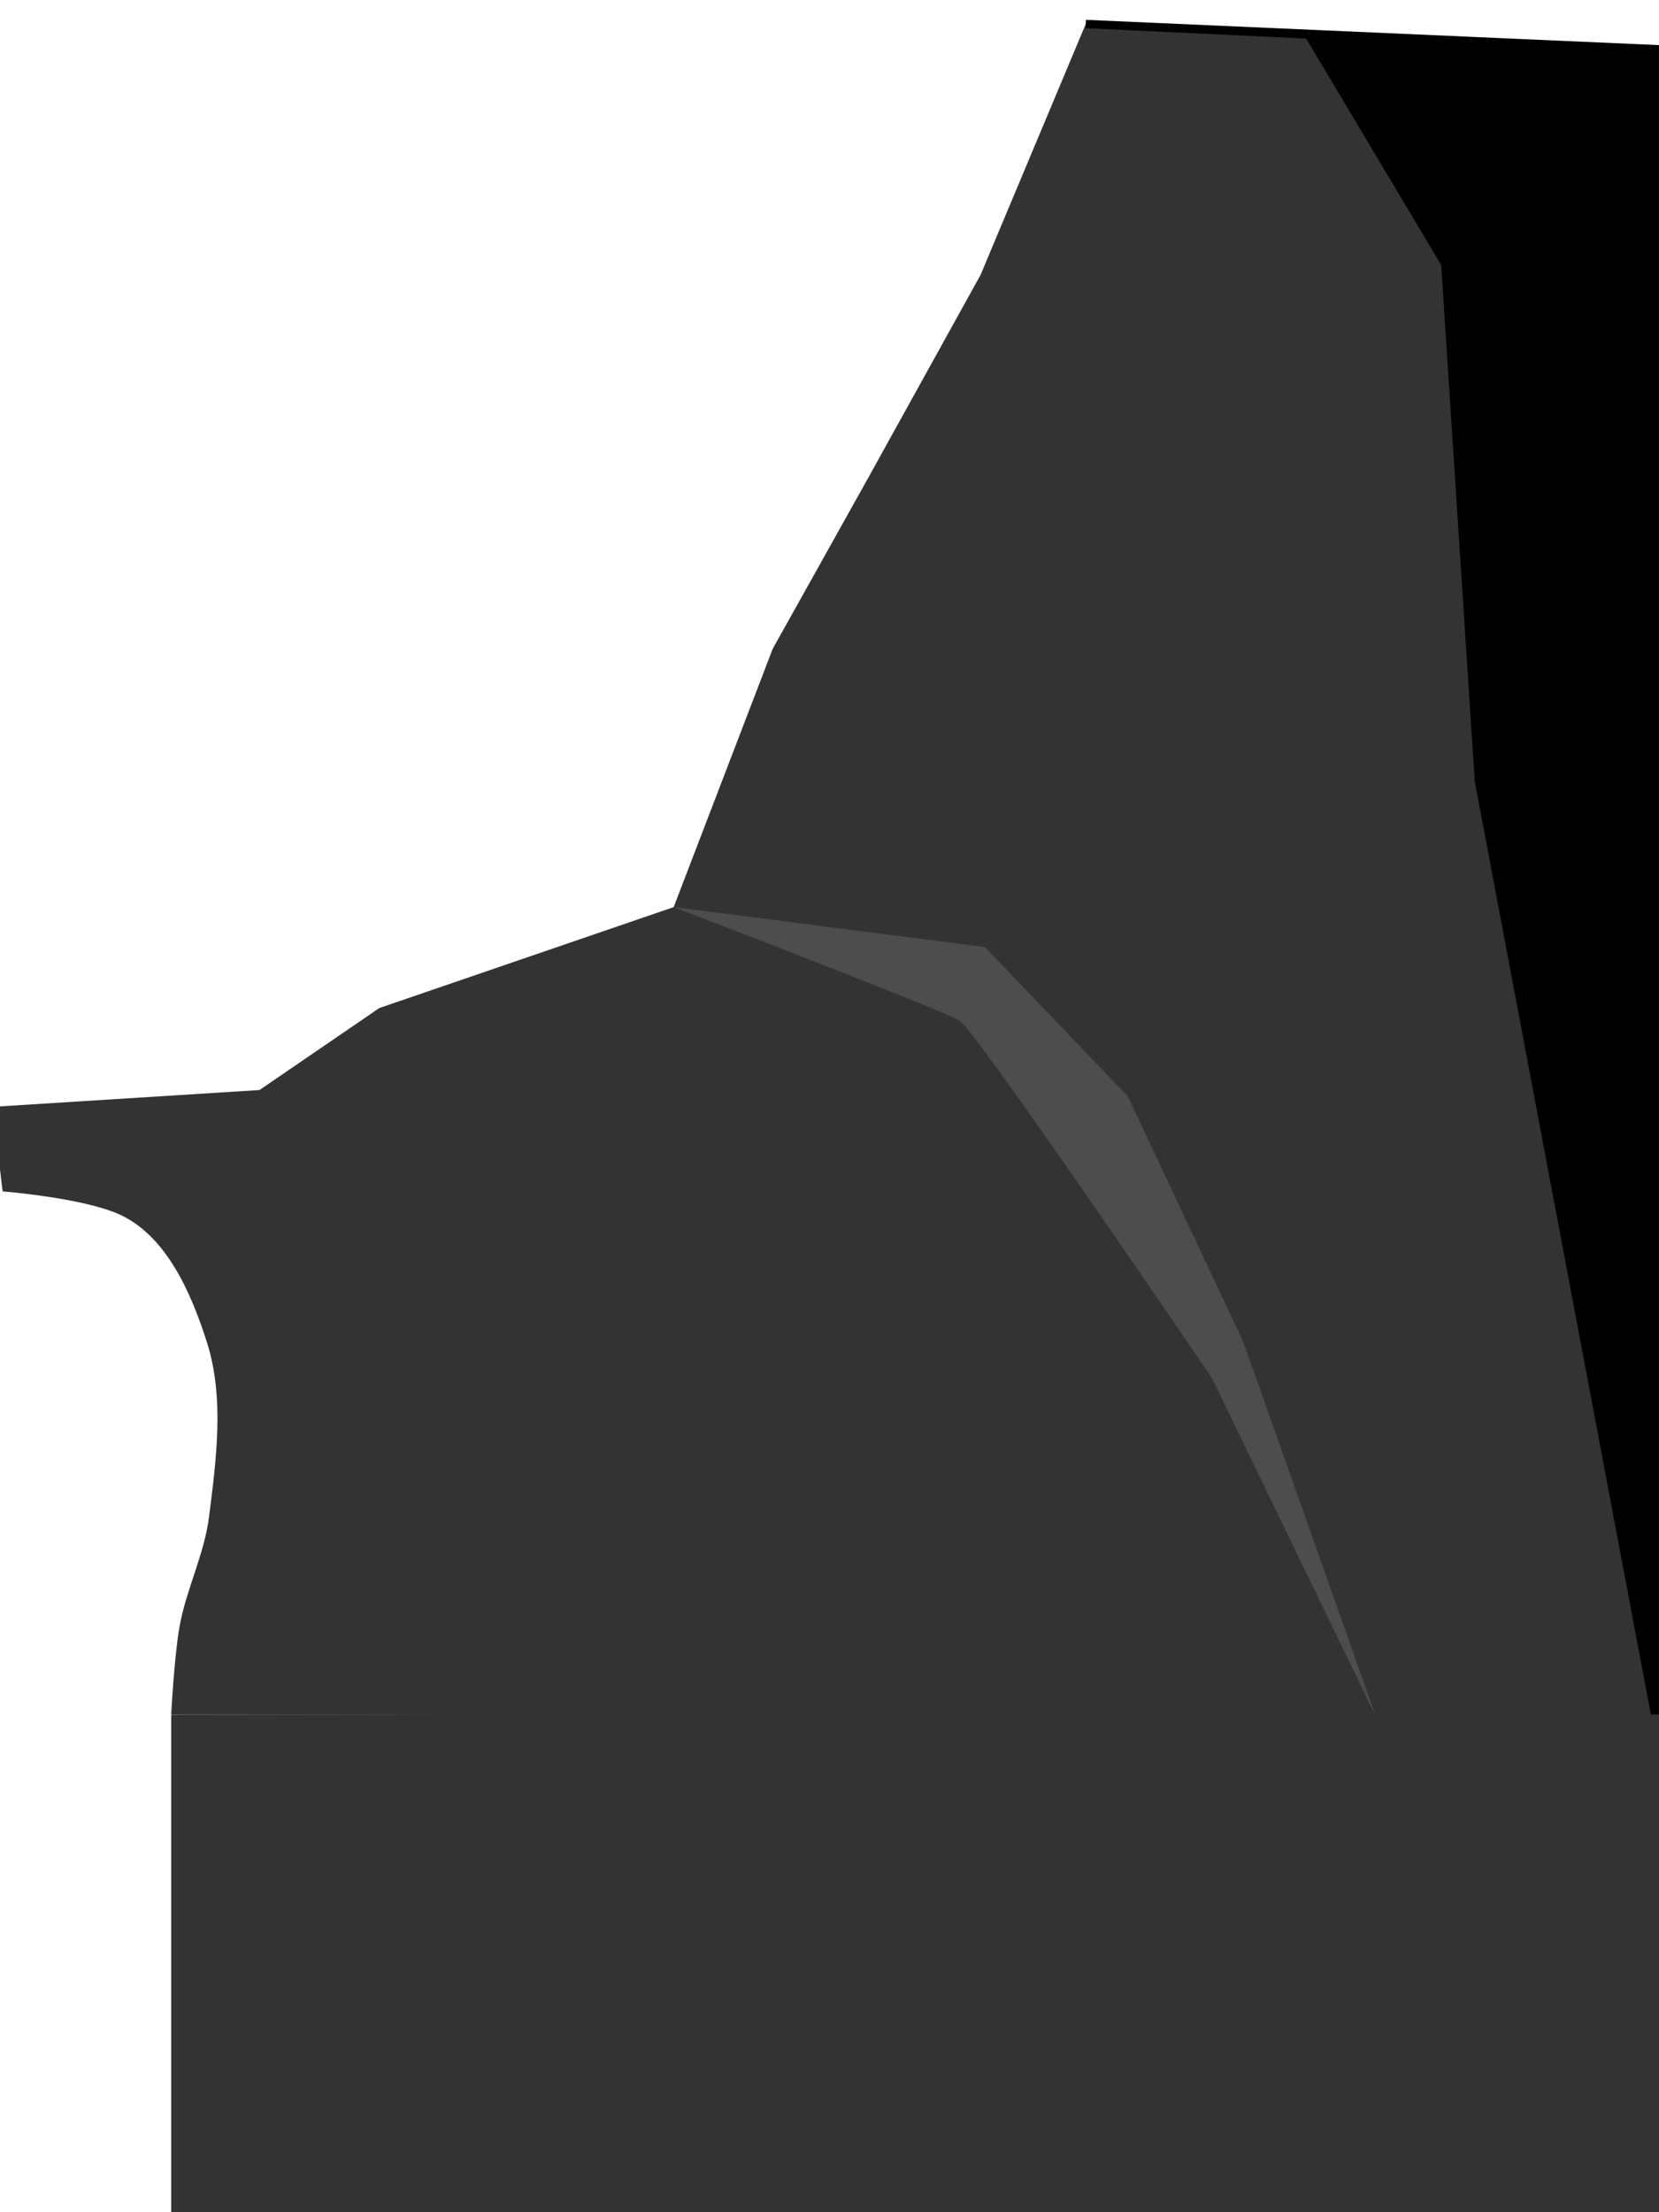 <?xml version="1.0" encoding="UTF-8" standalone="no"?>
<!-- Created with Inkscape (http://www.inkscape.org/) -->

<svg
   xmlns:dc="http://purl.org/dc/elements/1.1/"
   xmlns:cc="http://creativecommons.org/ns#"
   xmlns:rdf="http://www.w3.org/1999/02/22-rdf-syntax-ns#"
   xmlns:svg="http://www.w3.org/2000/svg"
   xmlns="http://www.w3.org/2000/svg"
   xmlns:sodipodi="http://sodipodi.sourceforge.net/DTD/sodipodi-0.dtd"
   xmlns:inkscape="http://www.inkscape.org/namespaces/inkscape"
   width="600"
   height="800"
   viewBox="0 0 158.75 211.667"
   version="1.1"
   id="svg8"
   inkscape:version="0.92.3 (2405546, 2018-03-11)"
   sodipodi:docname="cave_entrance.svg">
  <defs
     id="defs2" />
  <sodipodi:namedview
     id="base"
     pagecolor="#ffffff"
     bordercolor="#666666"
     borderopacity="1.0"
     inkscape:pageopacity="0.0"
     inkscape:pageshadow="2"
     inkscape:zoom="1.4"
     inkscape:cx="299.46555"
     inkscape:cy="161.75737"
     inkscape:document-units="mm"
     inkscape:current-layer="layer1"
     showgrid="false"
     units="px"
     inkscape:window-width="1920"
     inkscape:window-height="1025"
     inkscape:window-x="0"
     inkscape:window-y="27"
     inkscape:window-maximized="1" />
  <g
     inkscape:label="Layer 1"
     inkscape:groupmode="layer"
     id="layer1"
     transform="translate(0,-85.333)">
    <g
       id="g836"
       transform="translate(-1.323,-47.436)">
      <path
         sodipodi:nodetypes="ccssssccccccccccc"
         inkscape:connector-curvature="0"
         id="path825"
         d="m 0.604,238.674 0.969,8.09 c 0,0 7.509,0.586 11.102,2.17 4.544,2.004 6.946,7.539 8.45,12.272 1.685,5.305 0.898,11.175 0.201,16.698 -0.452,3.583 -2.174,6.908 -2.817,10.462 -0.504,2.784 -0.805,8.45 -0.805,8.45 l 142.035,0.201 0.201,-159.538 -54.722,-2.414 -10.06,23.998 -10.839,19.578 -9.055,16.205 -9.478,24.716 -28.166,9.657 -11.467,7.846 z"
         style="fill:#333333;stroke:none;stroke-width:0.797px;stroke-linecap:butt;stroke-linejoin:miter;stroke-opacity:1" />
      <path
         sodipodi:nodetypes="cccccccc"
         inkscape:connector-curvature="0"
         id="path827"
         d="m 65.787,219.562 c 0,0 25.751,9.858 27.361,10.864 1.609,1.006 24.142,34.201 24.142,34.201 L 132.982,297.017 120.308,261.207 109.243,237.669 95.562,223.385 Z"
         style="fill:#4d4d4d;stroke:none;stroke-width:0.797px;stroke-linecap:butt;stroke-linejoin:miter;stroke-opacity:1" />
      <path
         inkscape:connector-curvature="0"
         id="path829"
         d="m 105.219,135.065 21.325,1.006 13.077,21.929 3.219,49.491 16.899,89.526 0.201,-159.538 -54.722,-2.414 v 0"
         style="fill:#000000;stroke:#000000;stroke-width:0.797px;stroke-linecap:butt;stroke-linejoin:miter;stroke-opacity:1" />
    </g>
    <rect
       style="opacity:1;fill:#333333;fill-opacity:1;stroke:none;stroke-width:0.265;stroke-miterlimit:4;stroke-dasharray:none;stroke-opacity:1"
       id="rect838"
       width="161.774"
       height="52.539"
       x="16.382"
       y="249.38"
       ry="0.142" />
  </g>
</svg>
